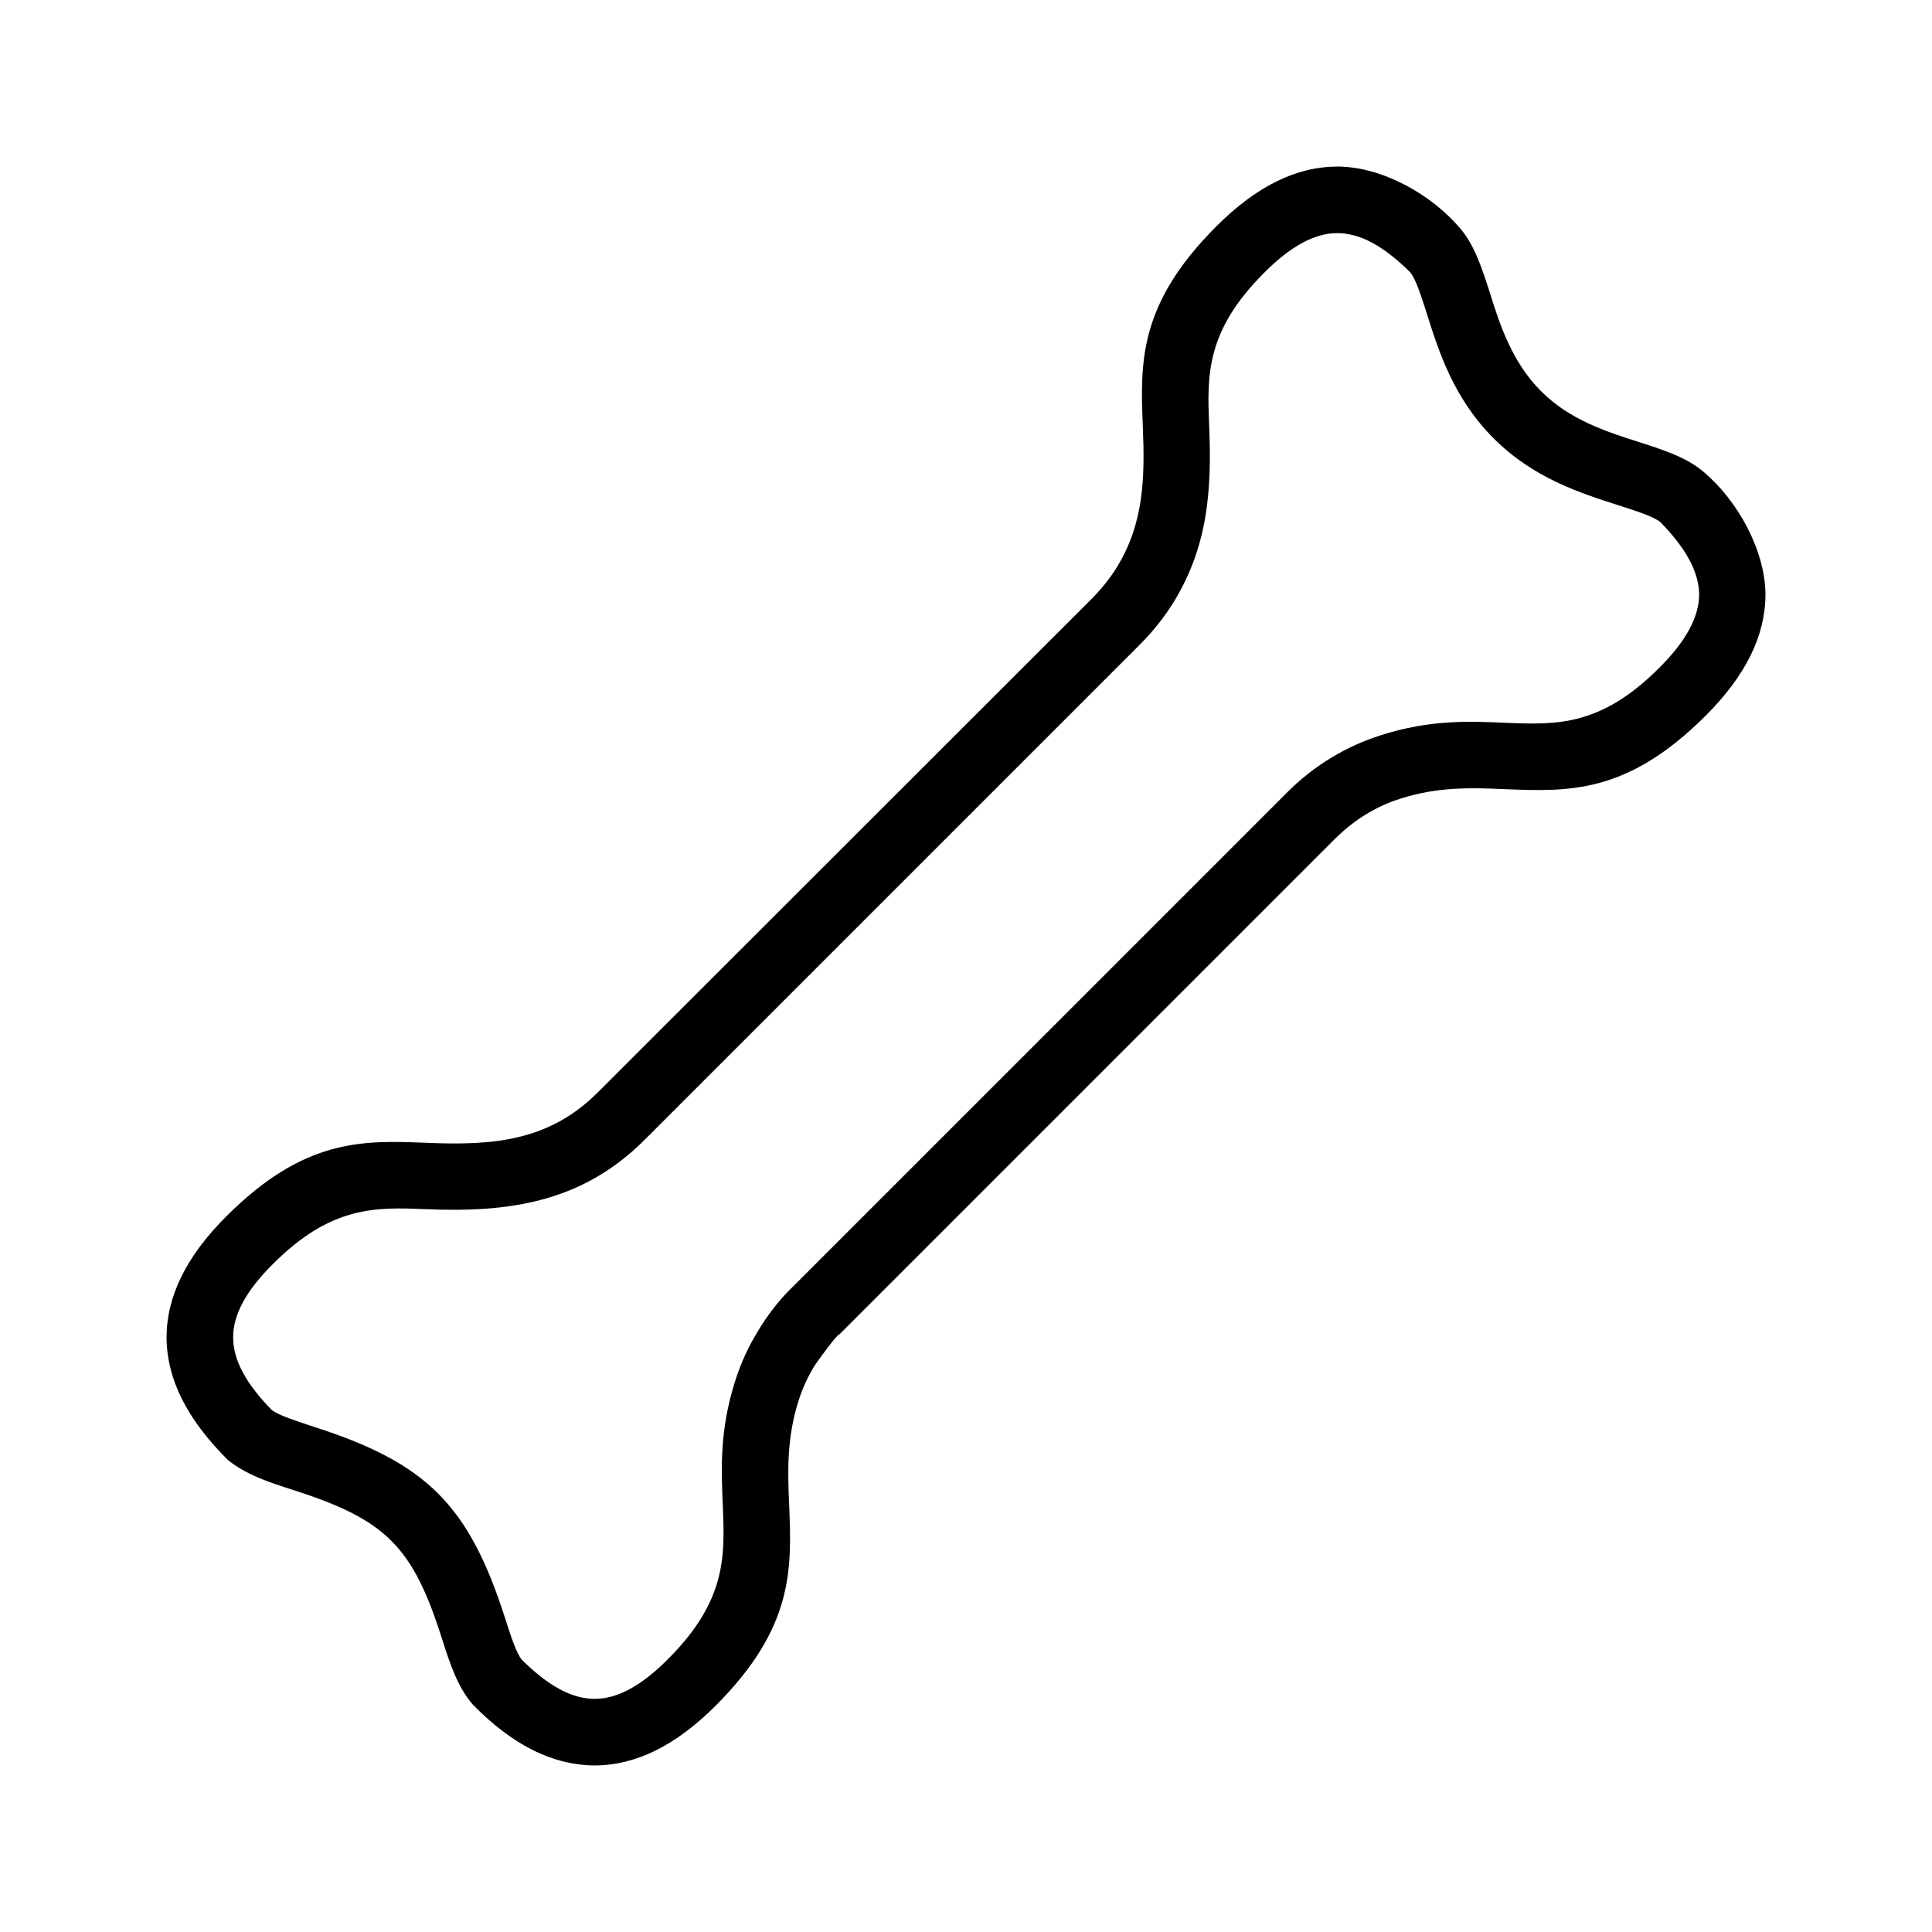 <?xml version="1.0" encoding="UTF-8"?>
<!DOCTYPE svg PUBLIC "-//W3C//DTD SVG 1.1//EN" "http://www.w3.org/Graphics/SVG/1.1/DTD/svg11.dtd">
<svg xmlns="http://www.w3.org/2000/svg" xml:space="preserve" width="580px" height="580px" shape-rendering="geometricPrecision" text-rendering="geometricPrecision" image-rendering="optimizeQuality" fill-rule="nonzero" clip-rule="nonzero" viewBox="0 0 5800 5800" xmlns:xlink="http://www.w3.org/1999/xlink">
	<title>bone icon</title>
	<desc>bone icon from the IconExperience.com I-Collection. Copyright by INCORS GmbH (www.incors.com).</desc>
		<path id="curve6" d="M3865 2378c79,-79 174,-137 281,-171 147,-47 265,-42 377,-37 148,6 282,11 457,-164 81,-80 121,-154 121,-222 -1,-67 -40,-139 -117,-217 -22,-17 -69,-32 -125,-50 -115,-37 -255,-81 -375,-201 -120,-120 -165,-261 -201,-376 -17,-53 -32,-100 -49,-122 -79,-79 -151,-118 -218,-118 -68,-1 -142,39 -222,120 -175,175 -170,309 -164,457 8,192 -3,360 -105,528 -29,47 -63,90 -103,130l-1487 1487c-187,187 -405,219 -658,208 -148,-6 -282,-11 -457,164 -81,80 -121,154 -120,222 0,67 39,139 117,218 23,16 70,31 124,49 341,109 467,236 576,577 17,53 32,100 49,122 79,79 151,118 218,118 68,1 142,-39 222,-120 175,-175 170,-309 164,-457 -5,-112 -10,-230 37,-377 17,-54 40,-104 69,-151 26,-44 65,-95 102,-130l1487 -1487zm-3181 2005c-124,-124 -183,-243 -184,-367 0,-124 59,-244 179,-364 236,-236 411,-229 606,-221 195,8 363,-5 509,-151l1487 -1486c28,-29 53,-60 73,-93 80,-131 83,-267 77,-416 -8,-195 -15,-370 221,-606 120,-120 240,-179 364,-179 135,1 281,84 367,185 43,50 65,117 90,195 29,93 66,207 153,294 86,87 200,123 294,153 78,25 145,47 196,91 100,85 183,233 184,366 0,124 -59,244 -179,364 -236,236 -411,229 -606,221 -95,-4 -195,-8 -309,28 -77,24 -143,66 -200,123l-1486 1486c-5,-4 -69,85 -74,93 -21,34 -37,69 -49,107 -36,114 -32,214 -28,309 8,195 15,370 -221,606 -120,120 -240,179 -364,179 -124,-1 -244,-60 -364,-182 -46,-53 -68,-120 -93,-198 -88,-278 -169,-358 -447,-447 -75,-24 -139,-45 -196,-90z"/>
</svg>
